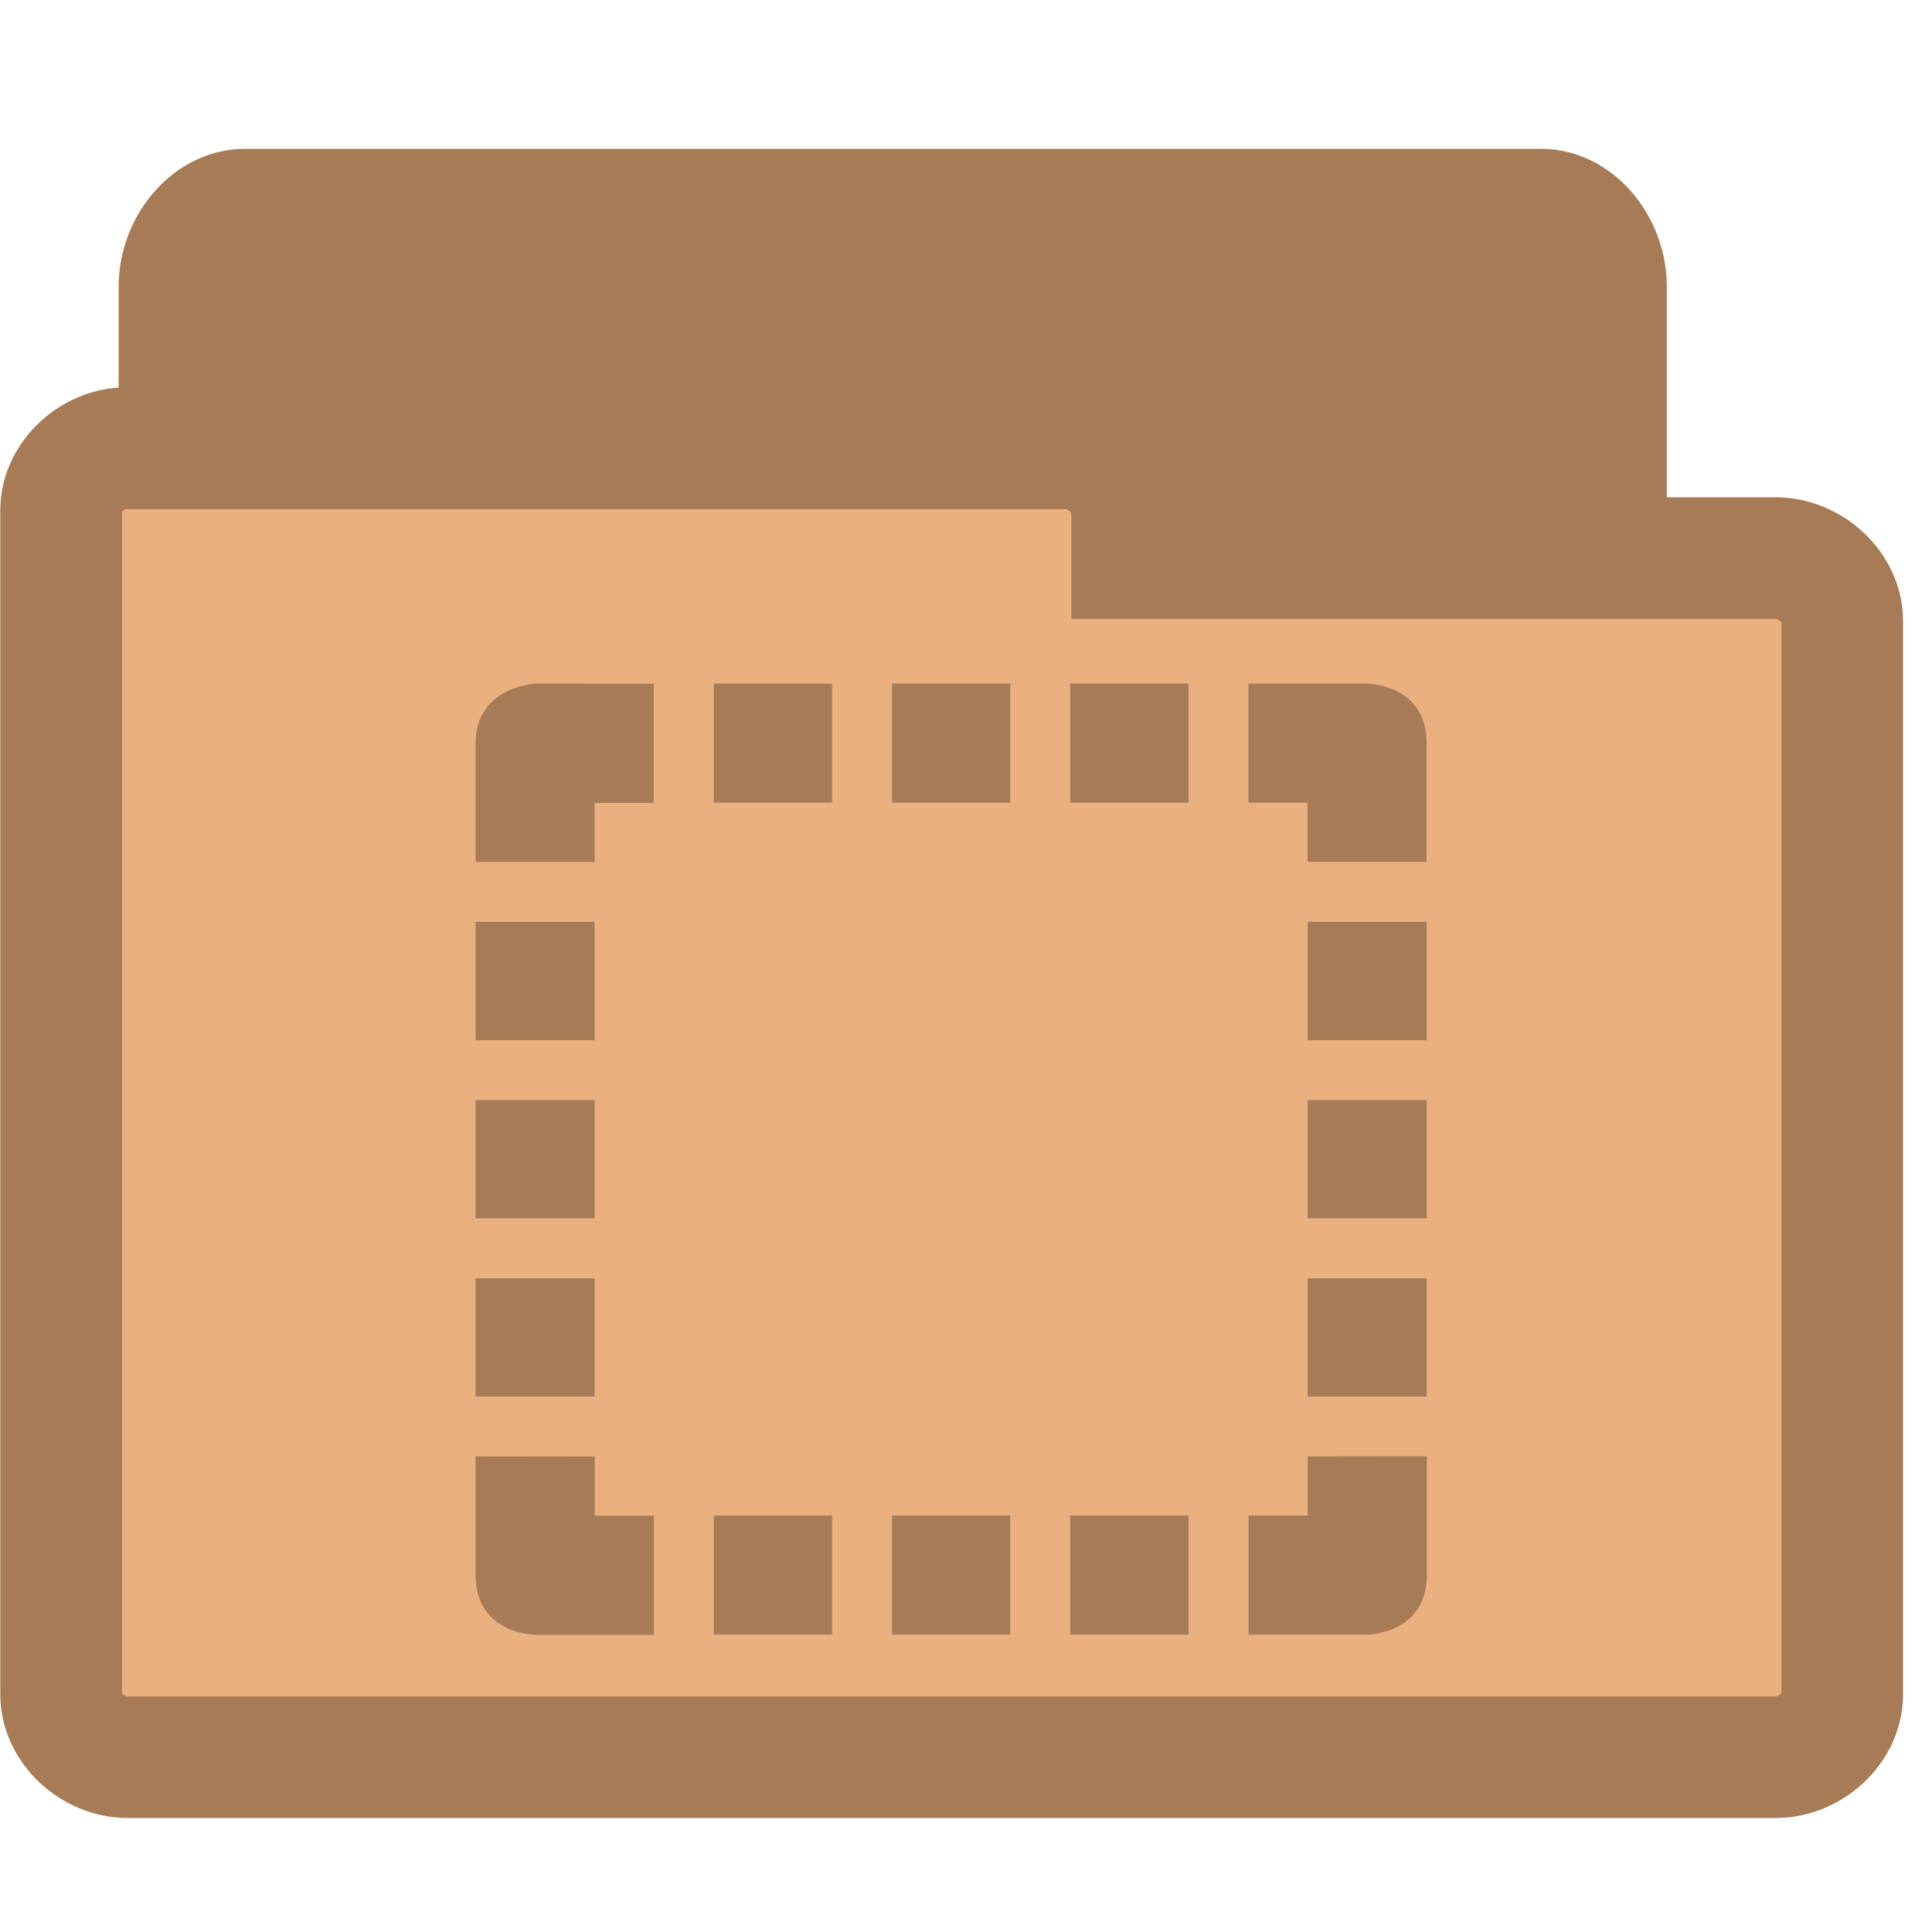 <svg width="16.25" xmlns="http://www.w3.org/2000/svg" height="16.25" viewBox="0 0 13 13">
<g style="stroke:#a77b55">
<path style="fill:#a77b55;stroke-width:.983" d="m 1.611,10.601 c -0.174,-0.021 -0.321,-0.224 -0.321,-0.435 l 0,-8.238 c 0,-0.228 0.171,-0.435 0.356,-0.435 l 8.725,0 c 0.185,0 0.353,0.207 0.353,0.435 l 0,7.471 c 0,0.228 -0.167,0.435 -0.353,0.435 l -3.408,0 0,0.331 c 0,0.228 -0.167,0.435 -0.353,0.435 l -4.964,0 c -0.014,0 -0.025,0 -0.036,0 z"/>
<path style="fill:#e9b080;stroke-width:.818" d="M 0.814,3.017 C 0.595,3.037 0.407,3.23 0.411,3.438 l 0,7.965 c 0,0.22 0.211,0.421 0.449,0.421 l 11.087,0 c 0.238,0 0.449,-0.2 0.449,-0.421 l 0,-7.227 c 0,-0.22 -0.211,-0.421 -0.449,-0.421 l -4.329,0 0,-0.317 c 0,-0.22 -0.215,-0.421 -0.449,-0.421 l -6.308,0 c -0.015,0 -0.031,0 -0.046,0 z"/>
</g>
<path style="fill:#a77b55" d="m 3.604,4.6 c 0,0 -0.404,0.017 -0.404,0.404 l 0,0.796 0.801,0 0,-0.398 0.398,0 0,-0.801 z m 1.199,0 0,0.801 0.796,0 0,-0.801 z m 1.199,0 0,0.801 0.796,0 0,-0.801 z m 1.199,0 0,0.801 0.796,0 0,-0.801 z m 1.199,0 0,0.801 0.398,0 0,0.398 0.801,0 0,-0.796 C 9.6,4.6 9.196,4.6 9.196,4.6 z M 3.2,6.203 l 0,0.796 0.801,0 0,-0.796 z m 5.599,0 0,0.796 0.801,0 0,-0.796 z m -5.599,1.199 0,0.796 0.801,0 0,-0.796 z m 5.599,0 0,0.796 0.801,0 0,-0.796 z m -5.599,1.199 0,0.796 0.801,0 0,-0.796 z m 5.599,0 0,0.796 0.801,0 0,-0.796 z m -5.599,1.199 0,0.796 C 3.2,11 3.604,11 3.604,11 l 0.796,0 0,-0.801 -0.398,0 0,-0.398 z m 5.599,0 0,0.398 -0.398,0 0,0.801 0.796,0 c 0,0 0.404,0 0.404,-0.404 l 0,-0.796 z m -3.996,0.398 0,0.801 0.796,0 0,-0.801 z m 1.199,0 0,0.801 0.796,0 0,-0.801 z m 1.199,0 0,0.801 0.796,0 0,-0.801 z"/>
</svg>
